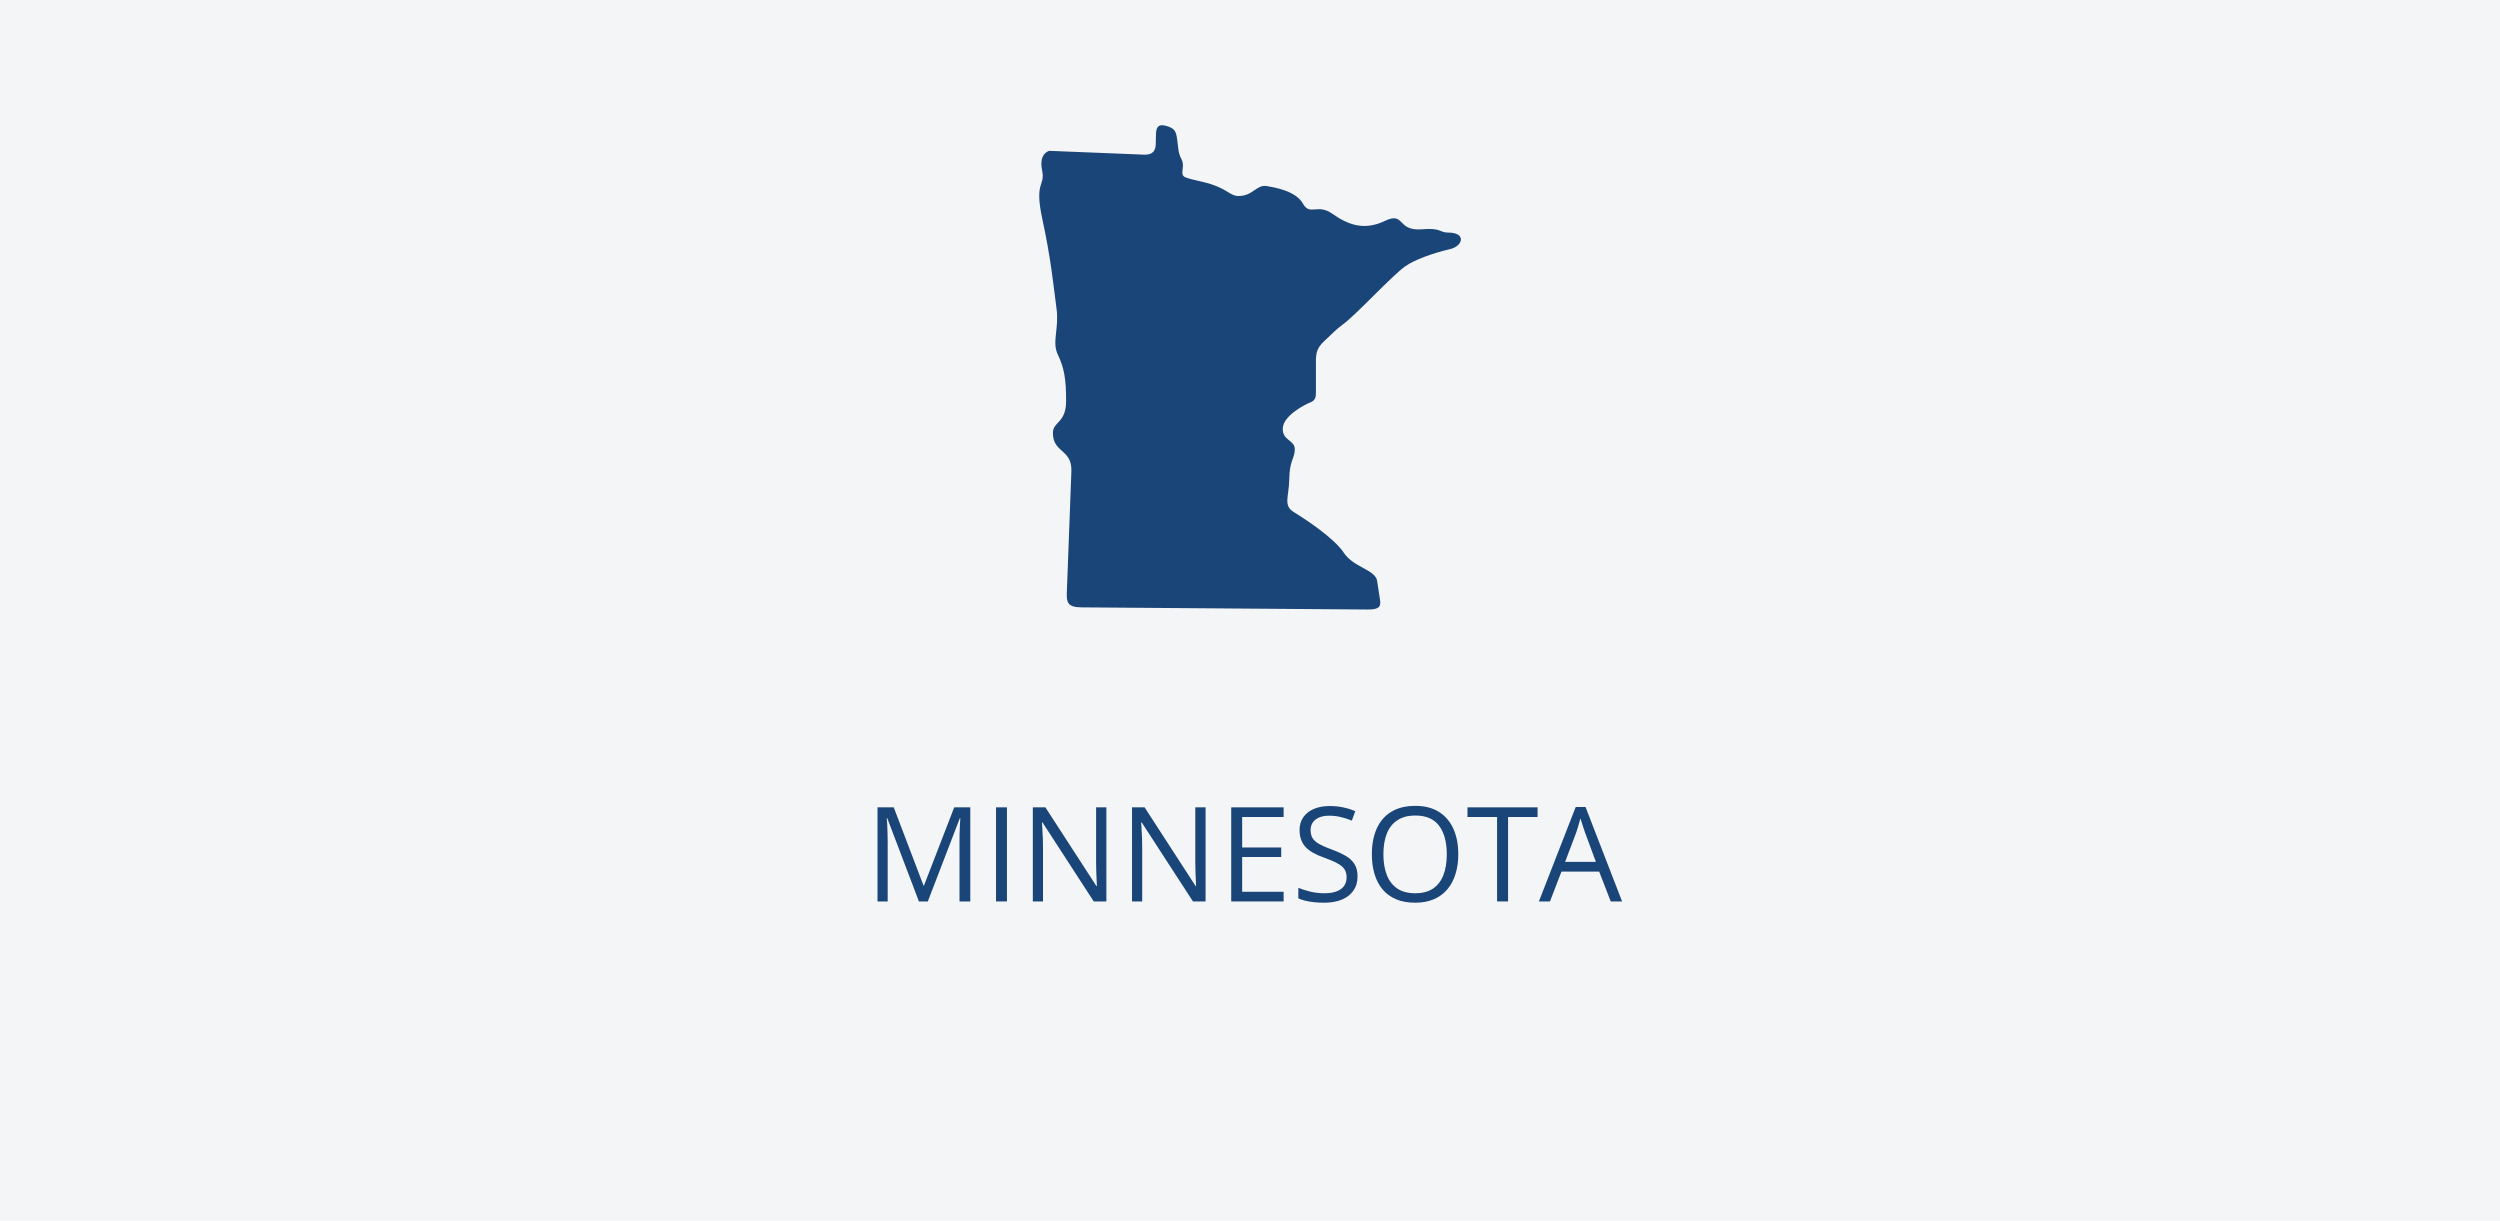 <svg xmlns="http://www.w3.org/2000/svg" xmlns:xlink="http://www.w3.org/1999/xlink" width="1024" zoomAndPan="magnify" viewBox="0 0 768 375" height="500" preserveAspectRatio="xMidYMid meet" version="1.0"><defs><g/><clipPath id="e6a233343a"><path d="M 319 38 L 449 38 L 449 187.5 L 319 187.5 Z M 319 38 " clip-rule="nonzero"/></clipPath></defs><rect x="-76.8" width="921.6" fill="#ffffff" y="-37.5" height="450" fill-opacity="1"/><rect x="-76.8" width="921.6" fill="#f4f5f7" y="-37.5" height="450" fill-opacity="1"/><g clip-path="url(#e6a233343a)"><path fill="#1a4578" d="M 420.094 187.242 L 332.176 186.582 C 327.941 186.547 327.621 185.016 327.73 181.996 L 329.129 144.789 C 329.387 137.934 323.504 139.215 323.453 133.09 C 323.414 129.441 327.441 130.082 327.5 123.367 C 327.562 116.652 326.902 112.934 324.984 108.98 C 323.066 105.023 325.402 101.008 324.562 94.773 C 323.723 88.539 322.883 79.605 320.246 67.496 C 317.609 55.387 321.203 57.484 320.125 52.266 C 319.043 47.051 322.344 46.336 322.344 46.336 L 351.539 47.512 C 354.336 47.633 354.996 45.961 355.035 44.414 L 355.117 41.23 C 355.164 39.312 355.664 37.961 358.113 38.637 C 360.879 39.398 361.262 40.234 361.629 42.855 C 361.93 44.922 361.898 47 362.871 48.73 C 364.348 51.359 362 53.676 364.277 54.516 C 366.555 55.355 369.352 55.715 372.031 56.578 C 377.016 58.176 378.004 60.215 380.465 60.215 C 384.98 60.215 385.961 56.594 389.219 57.164 C 391.707 57.602 398.059 58.652 400.262 62.551 C 402.465 66.445 404.676 62.379 409.332 65.688 C 414 68.996 419.004 70.941 425.359 67.895 C 431.715 64.836 428.914 71.113 436.891 70.434 C 442.766 69.934 442.125 71.449 444.922 71.449 C 450.426 71.449 449.578 75.566 445.391 76.547 C 440.105 77.777 434.613 79.785 431.754 81.762 C 427.676 84.582 416.547 96.797 412.391 99.77 C 410.43 101.164 408.625 103.145 407.023 104.582 C 403.988 107.324 404.25 109.039 404.25 112.906 L 404.25 120.496 C 404.25 121.789 404.188 123.059 402.41 123.676 C 401.258 124.086 394.328 127.535 394.074 131.48 C 393.824 135.418 397.852 135.117 397.762 138.082 C 397.684 141.051 396.156 141.391 396.066 147.078 C 395.984 152.75 394.074 155.262 397.551 157.375 C 401.027 159.492 409.84 165.301 412.809 169.793 C 415.777 174.289 422.219 174.918 423.027 178.27 L 423.957 184.414 C 424.281 186.559 423.402 187.262 420.094 187.242 Z M 420.094 187.242 " fill-opacity="1" fill-rule="nonzero"/></g><g fill="#1a4578" fill-opacity="1"><g transform="translate(265.619, 276.923)"><g><path d="M 16.672 0 L 6.953 -25.578 L 6.797 -25.578 C 6.848 -25.035 6.895 -24.375 6.938 -23.594 C 6.977 -22.82 7.008 -21.977 7.031 -21.062 C 7.062 -20.145 7.078 -19.211 7.078 -18.266 L 7.078 0 L 3.953 0 L 3.953 -28.906 L 8.938 -28.906 L 18.094 -4.859 L 18.219 -4.859 L 27.516 -28.906 L 32.453 -28.906 L 32.453 0 L 29.141 0 L 29.141 -18.5 C 29.141 -19.352 29.148 -20.211 29.172 -21.078 C 29.203 -21.941 29.234 -22.758 29.266 -23.531 C 29.305 -24.301 29.348 -24.973 29.391 -25.547 L 29.234 -25.547 L 19.406 0 Z M 16.672 0 "/></g></g></g><g fill="#1a4578" fill-opacity="1"><g transform="translate(302.024, 276.923)"><g><path d="M 3.953 0 L 3.953 -28.906 L 7.312 -28.906 L 7.312 0 Z M 3.953 0 "/></g></g></g><g fill="#1a4578" fill-opacity="1"><g transform="translate(313.329, 276.923)"><g><path d="M 26.547 0 L 22.672 0 L 6.922 -24.281 L 6.766 -24.281 C 6.797 -23.633 6.836 -22.895 6.891 -22.062 C 6.953 -21.238 7 -20.363 7.031 -19.438 C 7.062 -18.508 7.078 -17.566 7.078 -16.609 L 7.078 0 L 3.953 0 L 3.953 -28.906 L 7.812 -28.906 L 23.5 -4.703 L 23.641 -4.703 C 23.617 -5.16 23.586 -5.816 23.547 -6.672 C 23.504 -7.523 23.469 -8.441 23.438 -9.422 C 23.406 -10.398 23.391 -11.312 23.391 -12.156 L 23.391 -28.906 L 26.547 -28.906 Z M 26.547 0 "/></g></g></g><g fill="#1a4578" fill-opacity="1"><g transform="translate(343.805, 276.923)"><g><path d="M 26.547 0 L 22.672 0 L 6.922 -24.281 L 6.766 -24.281 C 6.797 -23.633 6.836 -22.895 6.891 -22.062 C 6.953 -21.238 7 -20.363 7.031 -19.438 C 7.062 -18.508 7.078 -17.566 7.078 -16.609 L 7.078 0 L 3.953 0 L 3.953 -28.906 L 7.812 -28.906 L 23.5 -4.703 L 23.641 -4.703 C 23.617 -5.16 23.586 -5.816 23.547 -6.672 C 23.504 -7.523 23.469 -8.441 23.438 -9.422 C 23.406 -10.398 23.391 -11.312 23.391 -12.156 L 23.391 -28.906 L 26.547 -28.906 Z M 26.547 0 "/></g></g></g><g fill="#1a4578" fill-opacity="1"><g transform="translate(374.281, 276.923)"><g><path d="M 20.047 0 L 3.953 0 L 3.953 -28.906 L 20.047 -28.906 L 20.047 -25.938 L 7.312 -25.938 L 7.312 -16.578 L 19.312 -16.578 L 19.312 -13.656 L 7.312 -13.656 L 7.312 -2.969 L 20.047 -2.969 Z M 20.047 0 "/></g></g></g><g fill="#1a4578" fill-opacity="1"><g transform="translate(396.773, 276.923)"><g><path d="M 20.266 -7.688 C 20.266 -5.977 19.836 -4.52 18.984 -3.312 C 18.141 -2.102 16.953 -1.18 15.422 -0.547 C 13.891 0.078 12.086 0.391 10.016 0.391 C 8.922 0.391 7.883 0.336 6.906 0.234 C 5.938 0.129 5.039 -0.02 4.219 -0.219 C 3.406 -0.414 2.691 -0.66 2.078 -0.953 L 2.078 -4.172 C 3.066 -3.766 4.27 -3.383 5.688 -3.031 C 7.113 -2.688 8.602 -2.516 10.156 -2.516 C 11.602 -2.516 12.828 -2.707 13.828 -3.094 C 14.836 -3.477 15.602 -4.035 16.125 -4.766 C 16.645 -5.504 16.906 -6.383 16.906 -7.406 C 16.906 -8.395 16.688 -9.223 16.25 -9.891 C 15.812 -10.555 15.086 -11.16 14.078 -11.703 C 13.078 -12.254 11.707 -12.844 9.969 -13.469 C 8.738 -13.895 7.656 -14.367 6.719 -14.891 C 5.781 -15.41 4.992 -16 4.359 -16.656 C 3.734 -17.32 3.258 -18.086 2.938 -18.953 C 2.613 -19.828 2.453 -20.82 2.453 -21.938 C 2.453 -23.477 2.844 -24.801 3.625 -25.906 C 4.406 -27.008 5.488 -27.852 6.875 -28.438 C 8.27 -29.02 9.875 -29.312 11.688 -29.312 C 13.227 -29.312 14.648 -29.164 15.953 -28.875 C 17.266 -28.594 18.469 -28.207 19.562 -27.719 L 18.516 -24.828 C 17.473 -25.266 16.367 -25.625 15.203 -25.906 C 14.047 -26.195 12.848 -26.344 11.609 -26.344 C 10.367 -26.344 9.32 -26.16 8.469 -25.797 C 7.625 -25.441 6.973 -24.93 6.516 -24.266 C 6.066 -23.609 5.844 -22.828 5.844 -21.922 C 5.844 -20.91 6.055 -20.066 6.484 -19.391 C 6.922 -18.723 7.609 -18.129 8.547 -17.609 C 9.492 -17.086 10.742 -16.539 12.297 -15.969 C 13.992 -15.352 15.438 -14.695 16.625 -14 C 17.812 -13.312 18.711 -12.469 19.328 -11.469 C 19.953 -10.477 20.266 -9.219 20.266 -7.688 Z M 20.266 -7.688 "/></g></g></g><g fill="#1a4578" fill-opacity="1"><g transform="translate(418.967, 276.923)"><g><path d="M 29.016 -14.484 C 29.016 -12.266 28.727 -10.238 28.156 -8.406 C 27.594 -6.582 26.754 -5.016 25.641 -3.703 C 24.535 -2.391 23.156 -1.379 21.5 -0.672 C 19.852 0.035 17.945 0.391 15.781 0.391 C 13.539 0.391 11.582 0.035 9.906 -0.672 C 8.238 -1.379 6.852 -2.391 5.75 -3.703 C 4.656 -5.023 3.832 -6.602 3.281 -8.438 C 2.738 -10.27 2.469 -12.301 2.469 -14.531 C 2.469 -17.477 2.953 -20.066 3.922 -22.297 C 4.898 -24.523 6.379 -26.258 8.359 -27.5 C 10.348 -28.738 12.836 -29.359 15.828 -29.359 C 18.691 -29.359 21.102 -28.742 23.062 -27.516 C 25.02 -26.285 26.5 -24.562 27.5 -22.344 C 28.508 -20.125 29.016 -17.504 29.016 -14.484 Z M 6.016 -14.484 C 6.016 -12.035 6.363 -9.914 7.062 -8.125 C 7.758 -6.332 8.828 -4.945 10.266 -3.969 C 11.711 -3 13.551 -2.516 15.781 -2.516 C 18.02 -2.516 19.852 -3 21.281 -3.969 C 22.707 -4.945 23.766 -6.332 24.453 -8.125 C 25.141 -9.914 25.484 -12.035 25.484 -14.484 C 25.484 -18.211 24.703 -21.129 23.141 -23.234 C 21.578 -25.336 19.141 -26.391 15.828 -26.391 C 13.586 -26.391 11.742 -25.906 10.297 -24.938 C 8.848 -23.977 7.77 -22.613 7.062 -20.844 C 6.363 -19.07 6.016 -16.953 6.016 -14.484 Z M 6.016 -14.484 "/></g></g></g><g fill="#1a4578" fill-opacity="1"><g transform="translate(450.451, 276.923)"><g><path d="M 12.828 0 L 9.453 0 L 9.453 -25.938 L 0.359 -25.938 L 0.359 -28.906 L 21.891 -28.906 L 21.891 -25.938 L 12.828 -25.938 Z M 12.828 0 "/></g></g></g><g fill="#1a4578" fill-opacity="1"><g transform="translate(472.745, 276.923)"><g><path d="M 22.078 0 L 18.516 -9.172 L 6.938 -9.172 L 3.406 0 L 0 0 L 11.312 -29.016 L 14.328 -29.016 L 25.562 0 Z M 17.516 -12.156 L 14.141 -21.266 C 14.055 -21.504 13.926 -21.895 13.75 -22.438 C 13.57 -22.977 13.391 -23.535 13.203 -24.109 C 13.016 -24.691 12.863 -25.16 12.75 -25.516 C 12.613 -24.973 12.469 -24.438 12.312 -23.906 C 12.164 -23.375 12.02 -22.879 11.875 -22.422 C 11.727 -21.973 11.602 -21.586 11.5 -21.266 L 8.062 -12.156 Z M 17.516 -12.156 "/></g></g></g><g fill="#1a4578" fill-opacity="1"><g transform="translate(498.342, 276.923)"><g/></g></g></svg>